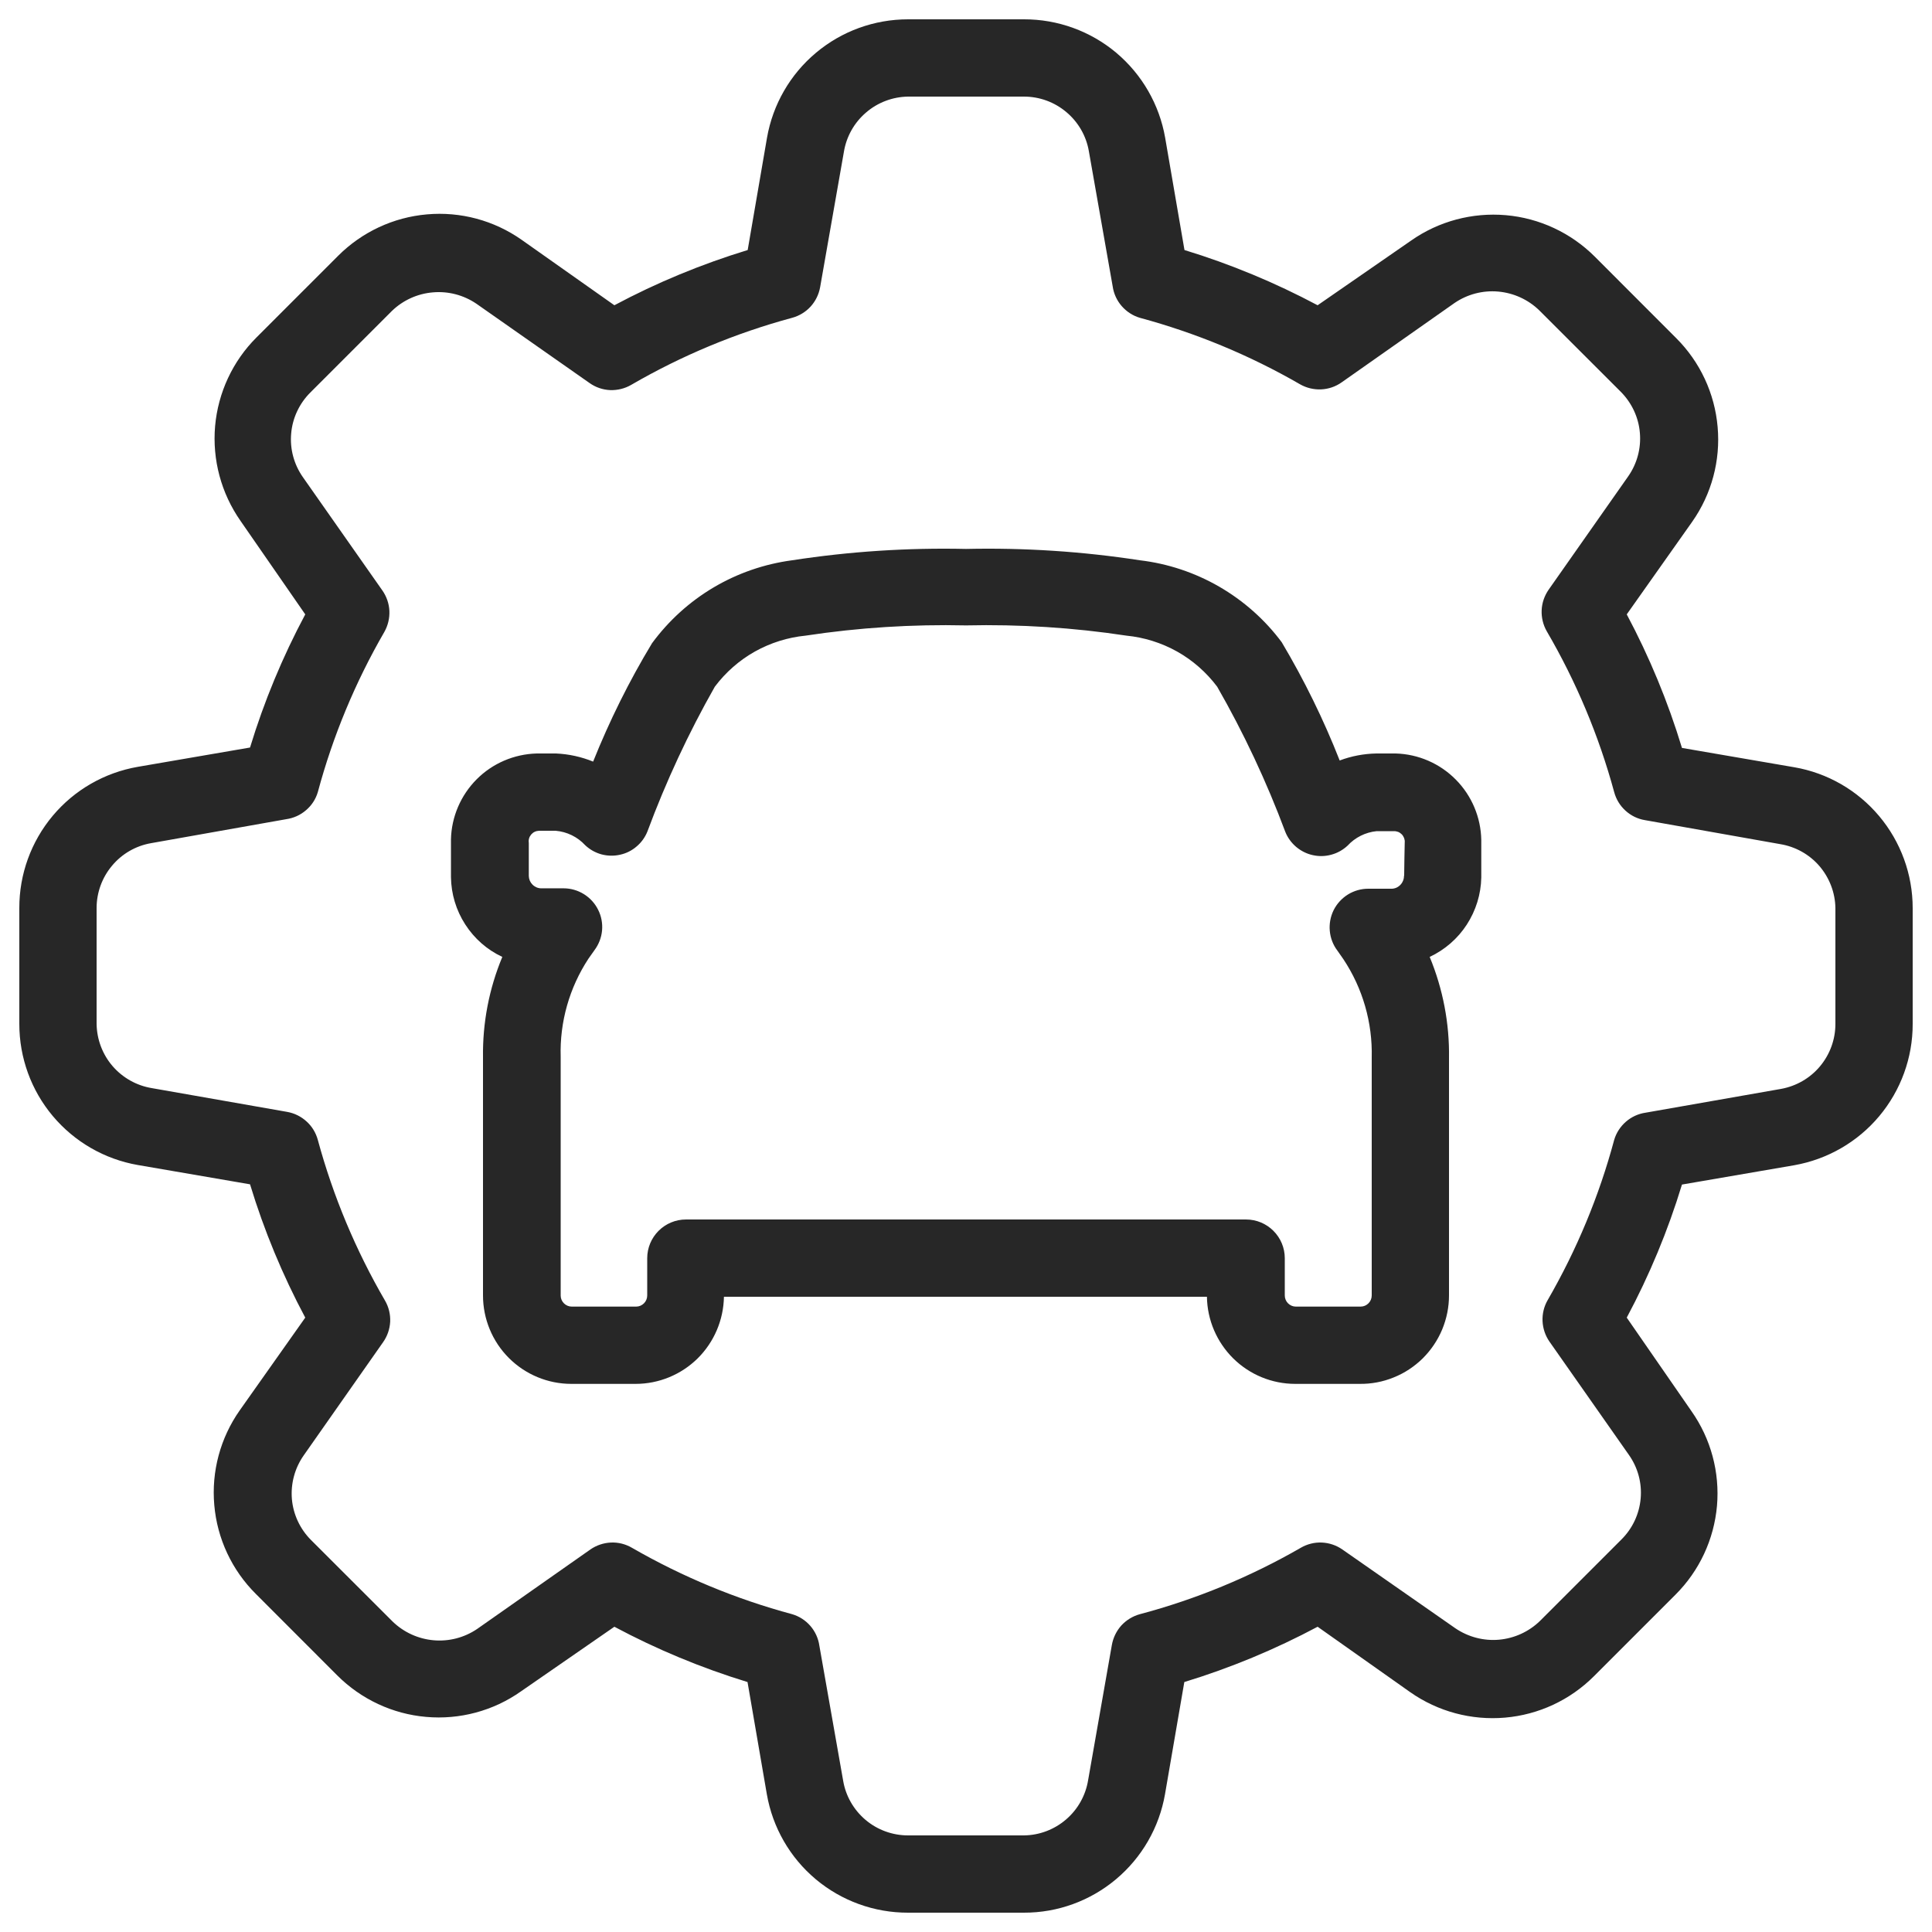 <svg width="24" height="24" viewBox="0 0 24 24" fill="none" xmlns="http://www.w3.org/2000/svg">
<path d="M22.289 9.531L20.894 9.291C20.72 8.717 20.49 8.161 20.208 7.632L21.022 6.48C21.262 6.138 21.374 5.721 21.337 5.304C21.301 4.887 21.119 4.496 20.822 4.2L19.81 3.187C19.514 2.892 19.123 2.709 18.706 2.673C18.289 2.637 17.872 2.748 17.53 2.988L16.368 3.792C15.84 3.511 15.287 3.281 14.714 3.106L14.474 1.711C14.402 1.299 14.187 0.925 13.866 0.655C13.545 0.386 13.139 0.239 12.72 0.24H11.28C10.861 0.24 10.456 0.387 10.136 0.656C9.815 0.925 9.6 1.299 9.528 1.711L9.288 3.106C8.715 3.281 8.16 3.51 7.632 3.792L6.48 2.979C6.137 2.738 5.721 2.626 5.304 2.663C4.887 2.699 4.496 2.882 4.2 3.178L3.187 4.191C2.891 4.486 2.709 4.877 2.672 5.294C2.636 5.711 2.748 6.128 2.988 6.471L3.792 7.632C3.51 8.16 3.28 8.714 3.106 9.286L1.711 9.526C1.298 9.598 0.924 9.813 0.655 10.134C0.386 10.455 0.239 10.861 0.24 11.28V12.72C0.24 13.139 0.387 13.544 0.656 13.864C0.926 14.185 1.299 14.4 1.711 14.472L3.106 14.712C3.28 15.285 3.51 15.84 3.792 16.368L2.978 17.52C2.737 17.863 2.625 18.279 2.662 18.697C2.698 19.114 2.881 19.505 3.178 19.8L4.19 20.813C4.486 21.109 4.877 21.292 5.294 21.328C5.711 21.365 6.128 21.253 6.47 21.012L7.632 20.208C8.16 20.49 8.714 20.72 9.286 20.895L9.526 22.289C9.598 22.702 9.813 23.076 10.134 23.345C10.455 23.614 10.861 23.761 11.28 23.76H12.72C13.139 23.761 13.544 23.613 13.864 23.344C14.185 23.075 14.4 22.701 14.472 22.289L14.712 20.895C15.285 20.72 15.839 20.49 16.368 20.208L17.52 21.022C17.863 21.262 18.279 21.373 18.696 21.337C19.113 21.301 19.504 21.119 19.8 20.823L20.813 19.81C21.11 19.514 21.292 19.123 21.329 18.706C21.365 18.289 21.253 17.872 21.012 17.53L20.208 16.368C20.49 15.841 20.72 15.287 20.894 14.715L22.289 14.475C22.701 14.402 23.075 14.187 23.344 13.866C23.613 13.545 23.761 13.139 23.76 12.72V11.28C23.76 10.862 23.612 10.457 23.343 10.137C23.074 9.817 22.701 9.602 22.289 9.531ZM22.8 12.72C22.8 12.913 22.732 13.099 22.608 13.247C22.485 13.394 22.313 13.493 22.123 13.527L20.443 13.822C20.352 13.835 20.267 13.874 20.198 13.934C20.129 13.994 20.078 14.072 20.052 14.16C19.865 14.857 19.587 15.525 19.226 16.15C19.18 16.229 19.158 16.32 19.162 16.411C19.166 16.502 19.196 16.591 19.248 16.666L20.234 18.072C20.346 18.23 20.398 18.422 20.381 18.614C20.364 18.807 20.28 18.987 20.143 19.123L19.13 20.136C18.992 20.27 18.812 20.352 18.621 20.369C18.43 20.386 18.238 20.335 18.079 20.227L16.675 19.248C16.6 19.196 16.512 19.166 16.42 19.162C16.329 19.158 16.238 19.181 16.159 19.227C15.532 19.588 14.86 19.866 14.16 20.052C14.072 20.076 13.992 20.125 13.93 20.192C13.869 20.26 13.828 20.344 13.812 20.434L13.517 22.114C13.486 22.304 13.389 22.477 13.243 22.602C13.098 22.727 12.912 22.798 12.72 22.8H11.28C11.087 22.8 10.9 22.732 10.753 22.608C10.605 22.483 10.506 22.311 10.474 22.121L10.178 20.441C10.165 20.351 10.126 20.266 10.066 20.197C10.006 20.128 9.928 20.078 9.84 20.052C9.144 19.865 8.475 19.587 7.85 19.227C7.771 19.181 7.681 19.158 7.589 19.162C7.498 19.166 7.409 19.196 7.334 19.248L5.928 20.235C5.769 20.343 5.578 20.393 5.386 20.376C5.195 20.359 5.015 20.277 4.877 20.143L3.864 19.131C3.727 18.994 3.643 18.814 3.626 18.622C3.61 18.429 3.662 18.237 3.773 18.079L4.759 16.673C4.812 16.598 4.842 16.51 4.847 16.419C4.851 16.327 4.829 16.236 4.783 16.157C4.419 15.531 4.138 14.86 3.948 14.16C3.924 14.072 3.876 13.992 3.808 13.931C3.74 13.869 3.657 13.828 3.566 13.812L1.886 13.517C1.697 13.486 1.524 13.389 1.398 13.243C1.273 13.098 1.203 12.912 1.2 12.72V11.28C1.2 11.088 1.268 10.901 1.392 10.754C1.515 10.606 1.687 10.507 1.877 10.474L3.557 10.176C3.647 10.163 3.732 10.125 3.801 10.065C3.871 10.006 3.922 9.928 3.948 9.84C4.135 9.144 4.413 8.475 4.774 7.851C4.819 7.771 4.841 7.681 4.837 7.589C4.833 7.498 4.802 7.409 4.75 7.335L3.763 5.928C3.652 5.77 3.6 5.578 3.617 5.386C3.633 5.194 3.718 5.013 3.854 4.877L4.867 3.864C5.005 3.73 5.185 3.648 5.377 3.632C5.568 3.615 5.759 3.665 5.918 3.773L7.325 4.759C7.4 4.812 7.488 4.842 7.58 4.846C7.671 4.849 7.762 4.827 7.841 4.781C8.468 4.417 9.14 4.137 9.84 3.948C9.928 3.924 10.008 3.876 10.07 3.808C10.131 3.741 10.172 3.657 10.188 3.567L10.483 1.887C10.514 1.697 10.611 1.524 10.757 1.399C10.902 1.273 11.088 1.203 11.28 1.2H12.72C12.913 1.2 13.099 1.268 13.246 1.392C13.394 1.516 13.493 1.687 13.526 1.877L13.822 3.557C13.835 3.648 13.874 3.733 13.934 3.802C13.994 3.871 14.072 3.922 14.16 3.948C14.856 4.136 15.525 4.413 16.15 4.774C16.229 4.819 16.32 4.841 16.411 4.837C16.503 4.833 16.591 4.803 16.666 4.75L18.07 3.763C18.229 3.655 18.42 3.605 18.611 3.622C18.803 3.639 18.983 3.721 19.121 3.855L20.134 4.867C20.27 5.004 20.355 5.184 20.371 5.376C20.388 5.569 20.336 5.761 20.225 5.919L19.238 7.325C19.186 7.4 19.155 7.488 19.151 7.58C19.147 7.671 19.169 7.762 19.214 7.841C19.58 8.468 19.862 9.14 20.052 9.84C20.076 9.929 20.124 10.008 20.192 10.07C20.26 10.132 20.343 10.173 20.434 10.188L22.114 10.486C22.303 10.517 22.476 10.613 22.601 10.758C22.726 10.904 22.797 11.088 22.8 11.28V12.72ZM18.401 10.435C18.396 10.154 18.283 9.885 18.085 9.685C17.887 9.484 17.619 9.368 17.338 9.36H17.098C16.942 9.363 16.788 9.392 16.642 9.447C16.442 8.938 16.201 8.447 15.922 7.978C15.713 7.697 15.448 7.463 15.146 7.288C14.843 7.113 14.507 7.001 14.16 6.96C13.445 6.85 12.723 6.803 12 6.819C11.277 6.803 10.555 6.85 9.84 6.96C9.496 7.006 9.164 7.12 8.865 7.297C8.566 7.474 8.306 7.71 8.1 7.99C7.816 8.46 7.572 8.952 7.368 9.461C7.221 9.401 7.065 9.367 6.907 9.36H6.667C6.386 9.368 6.119 9.482 5.921 9.681C5.723 9.88 5.608 10.148 5.602 10.428C5.602 10.565 5.602 10.714 5.602 10.896C5.605 11.105 5.666 11.308 5.779 11.483C5.892 11.659 6.051 11.799 6.24 11.887C6.075 12.283 5.994 12.707 6 13.135V16.092C6 16.383 6.115 16.663 6.321 16.869C6.527 17.075 6.806 17.191 7.097 17.191H7.896C8.184 17.191 8.461 17.077 8.666 16.875C8.871 16.672 8.988 16.397 8.993 16.109H14.993C14.997 16.397 15.115 16.672 15.32 16.875C15.525 17.077 15.801 17.191 16.09 17.191H16.889C17.034 17.193 17.178 17.166 17.313 17.111C17.448 17.057 17.57 16.976 17.674 16.874C17.777 16.771 17.859 16.65 17.915 16.516C17.971 16.381 18 16.238 18 16.092V13.145C18.007 12.714 17.925 12.286 17.76 11.887C17.948 11.799 18.108 11.66 18.221 11.486C18.334 11.311 18.397 11.109 18.401 10.901C18.401 10.721 18.401 10.572 18.401 10.433V10.435ZM17.441 10.879C17.441 10.901 17.437 10.922 17.429 10.941C17.421 10.961 17.409 10.979 17.394 10.994C17.379 11.009 17.362 11.021 17.342 11.029C17.322 11.037 17.301 11.041 17.28 11.04H16.997C16.908 11.04 16.82 11.065 16.744 11.112C16.669 11.159 16.607 11.226 16.567 11.306C16.528 11.385 16.511 11.475 16.519 11.563C16.527 11.652 16.559 11.737 16.613 11.808L16.687 11.914C16.928 12.276 17.051 12.703 17.04 13.138V16.092C17.04 16.129 17.026 16.164 17 16.19C16.974 16.216 16.94 16.231 16.903 16.231H16.097C16.06 16.231 16.026 16.216 16 16.19C15.974 16.164 15.96 16.129 15.96 16.092V15.629C15.96 15.502 15.909 15.38 15.819 15.29C15.729 15.2 15.607 15.149 15.48 15.149H8.52C8.393 15.149 8.271 15.2 8.181 15.29C8.091 15.38 8.04 15.502 8.04 15.629V16.092C8.04 16.129 8.026 16.164 8 16.19C7.974 16.216 7.94 16.231 7.903 16.231H7.102C7.066 16.231 7.031 16.216 7.006 16.191C6.98 16.165 6.965 16.131 6.965 16.095V13.128C6.952 12.696 7.073 12.27 7.31 11.909L7.385 11.803C7.438 11.732 7.471 11.647 7.479 11.559C7.487 11.47 7.47 11.38 7.43 11.301C7.39 11.221 7.329 11.154 7.253 11.107C7.177 11.06 7.09 11.035 7.001 11.035H6.72C6.68 11.034 6.642 11.017 6.614 10.988C6.586 10.96 6.57 10.922 6.569 10.882C6.569 10.723 6.569 10.591 6.569 10.471C6.566 10.453 6.567 10.434 6.572 10.416C6.577 10.398 6.586 10.382 6.598 10.367C6.61 10.353 6.625 10.341 6.642 10.333C6.659 10.325 6.677 10.321 6.696 10.32H6.902C7.043 10.332 7.174 10.396 7.27 10.5C7.326 10.553 7.395 10.592 7.471 10.613C7.546 10.633 7.625 10.635 7.701 10.618C7.777 10.602 7.848 10.567 7.907 10.516C7.967 10.466 8.013 10.402 8.042 10.33C8.273 9.708 8.553 9.106 8.88 8.53C9.014 8.352 9.183 8.203 9.377 8.094C9.572 7.985 9.786 7.918 10.008 7.896C10.667 7.796 11.334 7.754 12 7.769C12.666 7.754 13.333 7.796 13.992 7.896C14.214 7.918 14.428 7.985 14.623 8.094C14.817 8.203 14.986 8.352 15.12 8.53C15.451 9.107 15.734 9.711 15.967 10.335C15.996 10.407 16.043 10.471 16.102 10.521C16.162 10.571 16.233 10.607 16.309 10.623C16.385 10.64 16.464 10.638 16.539 10.617C16.614 10.597 16.683 10.558 16.74 10.505C16.834 10.403 16.962 10.339 17.1 10.325H17.314C17.332 10.324 17.351 10.328 17.368 10.334C17.385 10.341 17.401 10.352 17.414 10.365C17.427 10.379 17.436 10.395 17.443 10.412C17.449 10.43 17.452 10.448 17.45 10.467C17.446 10.591 17.446 10.721 17.443 10.879H17.441Z" fill="#272727"/>
</svg>
